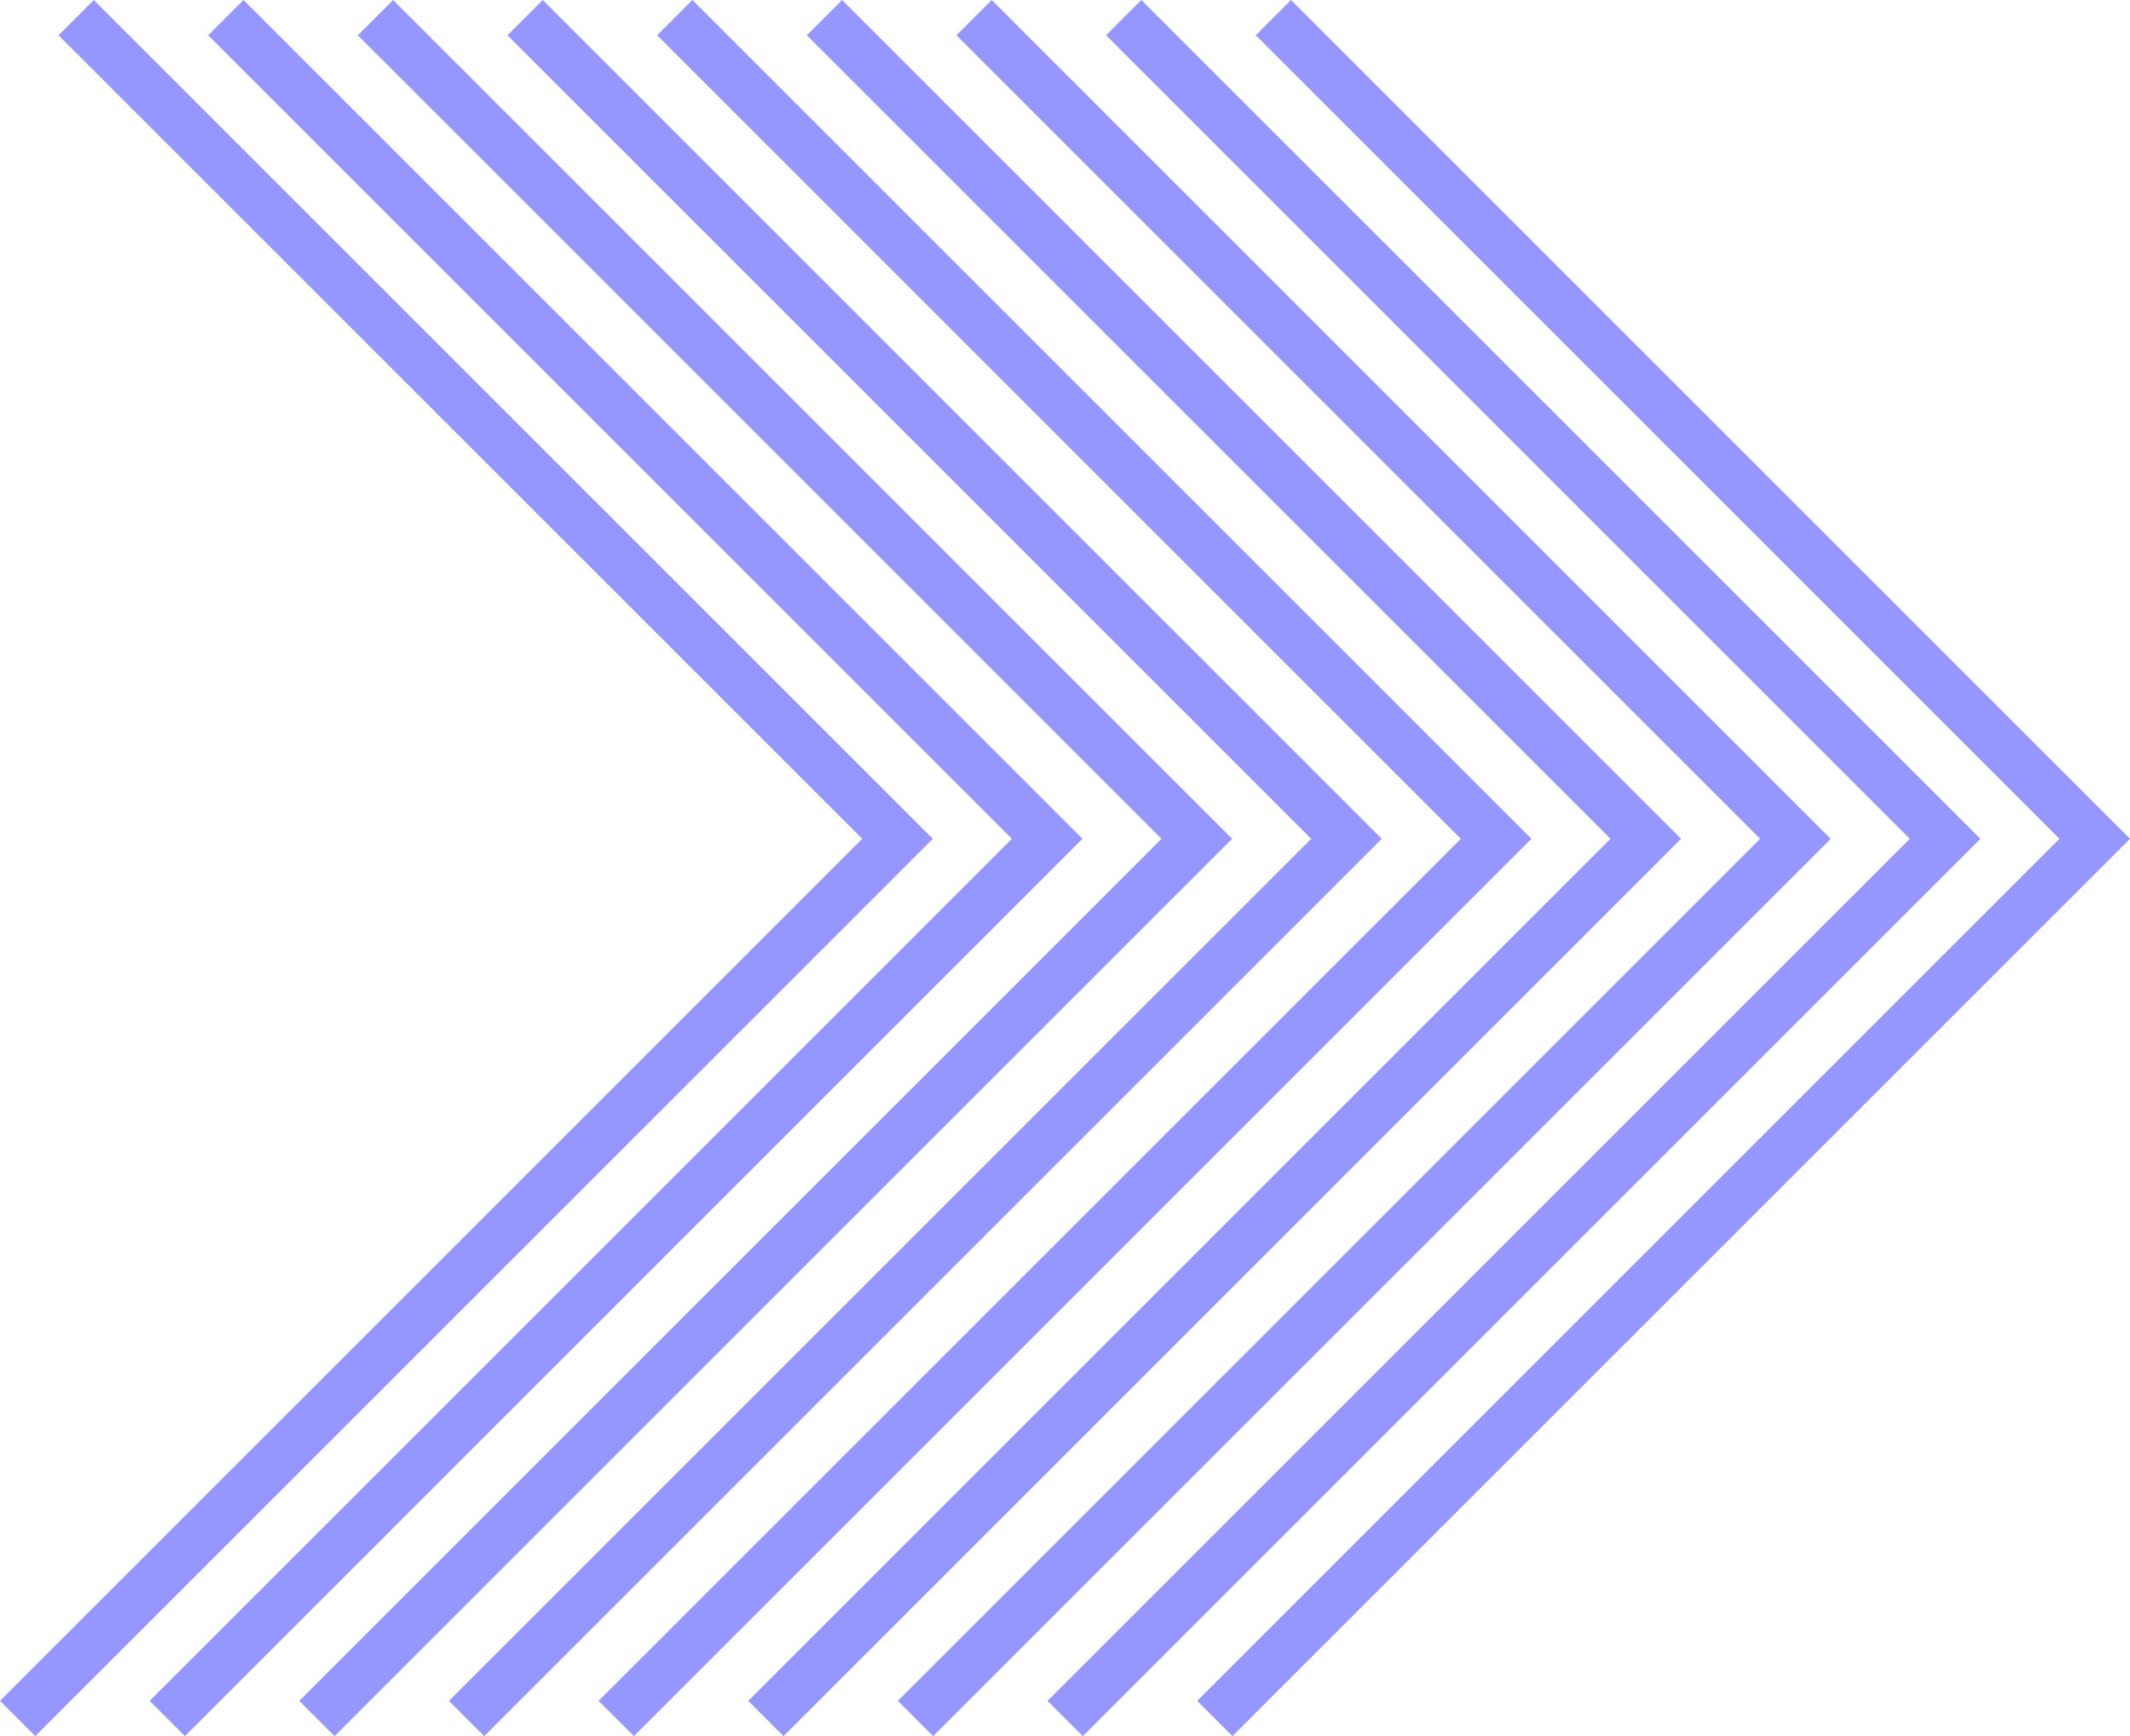 <svg xmlns="http://www.w3.org/2000/svg" viewBox="0 0 1567.45 1277.88"><defs><style>.ae7f1c67-b51f-40ba-a526-72ecc0074d04{isolation:isolate;}.bff41c52-7d38-4730-aaea-235f097cf659{mix-blend-mode:overlay;}.a4bebd5f-2d80-49e2-b6b1-7da2201b36e3{fill:none;stroke:#9696ff;stroke-miterlimit:10;stroke-width:36.71px;}</style></defs><title>hero_stripe_h</title><g class="ae7f1c67-b51f-40ba-a526-72ecc0074d04"><g id="fc78e588-ced5-4abc-bd6a-001abb94ca1b" data-name="圖層 2"><g id="b590c7f1-cfe1-4fce-95fe-46735a826302" data-name="圖層 1"><g class="bff41c52-7d38-4730-aaea-235f097cf659"><polyline class="a4bebd5f-2d80-49e2-b6b1-7da2201b36e3" points="937.07 12.98 1541.49 617.4 893.99 1264.9"/><polyline class="a4bebd5f-2d80-49e2-b6b1-7da2201b36e3" points="826.95 12.98 1431.37 617.4 783.87 1264.9"/><polyline class="a4bebd5f-2d80-49e2-b6b1-7da2201b36e3" points="716.82 12.98 1321.24 617.4 673.74 1264.9"/><polyline class="a4bebd5f-2d80-49e2-b6b1-7da2201b36e3" points="606.69 12.98 1211.11 617.4 563.61 1264.9"/><polyline class="a4bebd5f-2d80-49e2-b6b1-7da2201b36e3" points="496.56 12.98 1100.99 617.4 453.49 1264.9"/><polyline class="a4bebd5f-2d80-49e2-b6b1-7da2201b36e3" points="386.44 12.98 990.86 617.4 343.36 1264.9"/><polyline class="a4bebd5f-2d80-49e2-b6b1-7da2201b36e3" points="276.31 12.98 880.73 617.4 233.23 1264.9"/><polyline class="a4bebd5f-2d80-49e2-b6b1-7da2201b36e3" points="166.19 12.98 770.61 617.4 123.11 1264.9"/><polyline class="a4bebd5f-2d80-49e2-b6b1-7da2201b36e3" points="56.06 12.98 660.48 617.4 12.98 1264.9"/></g></g></g></g></svg>